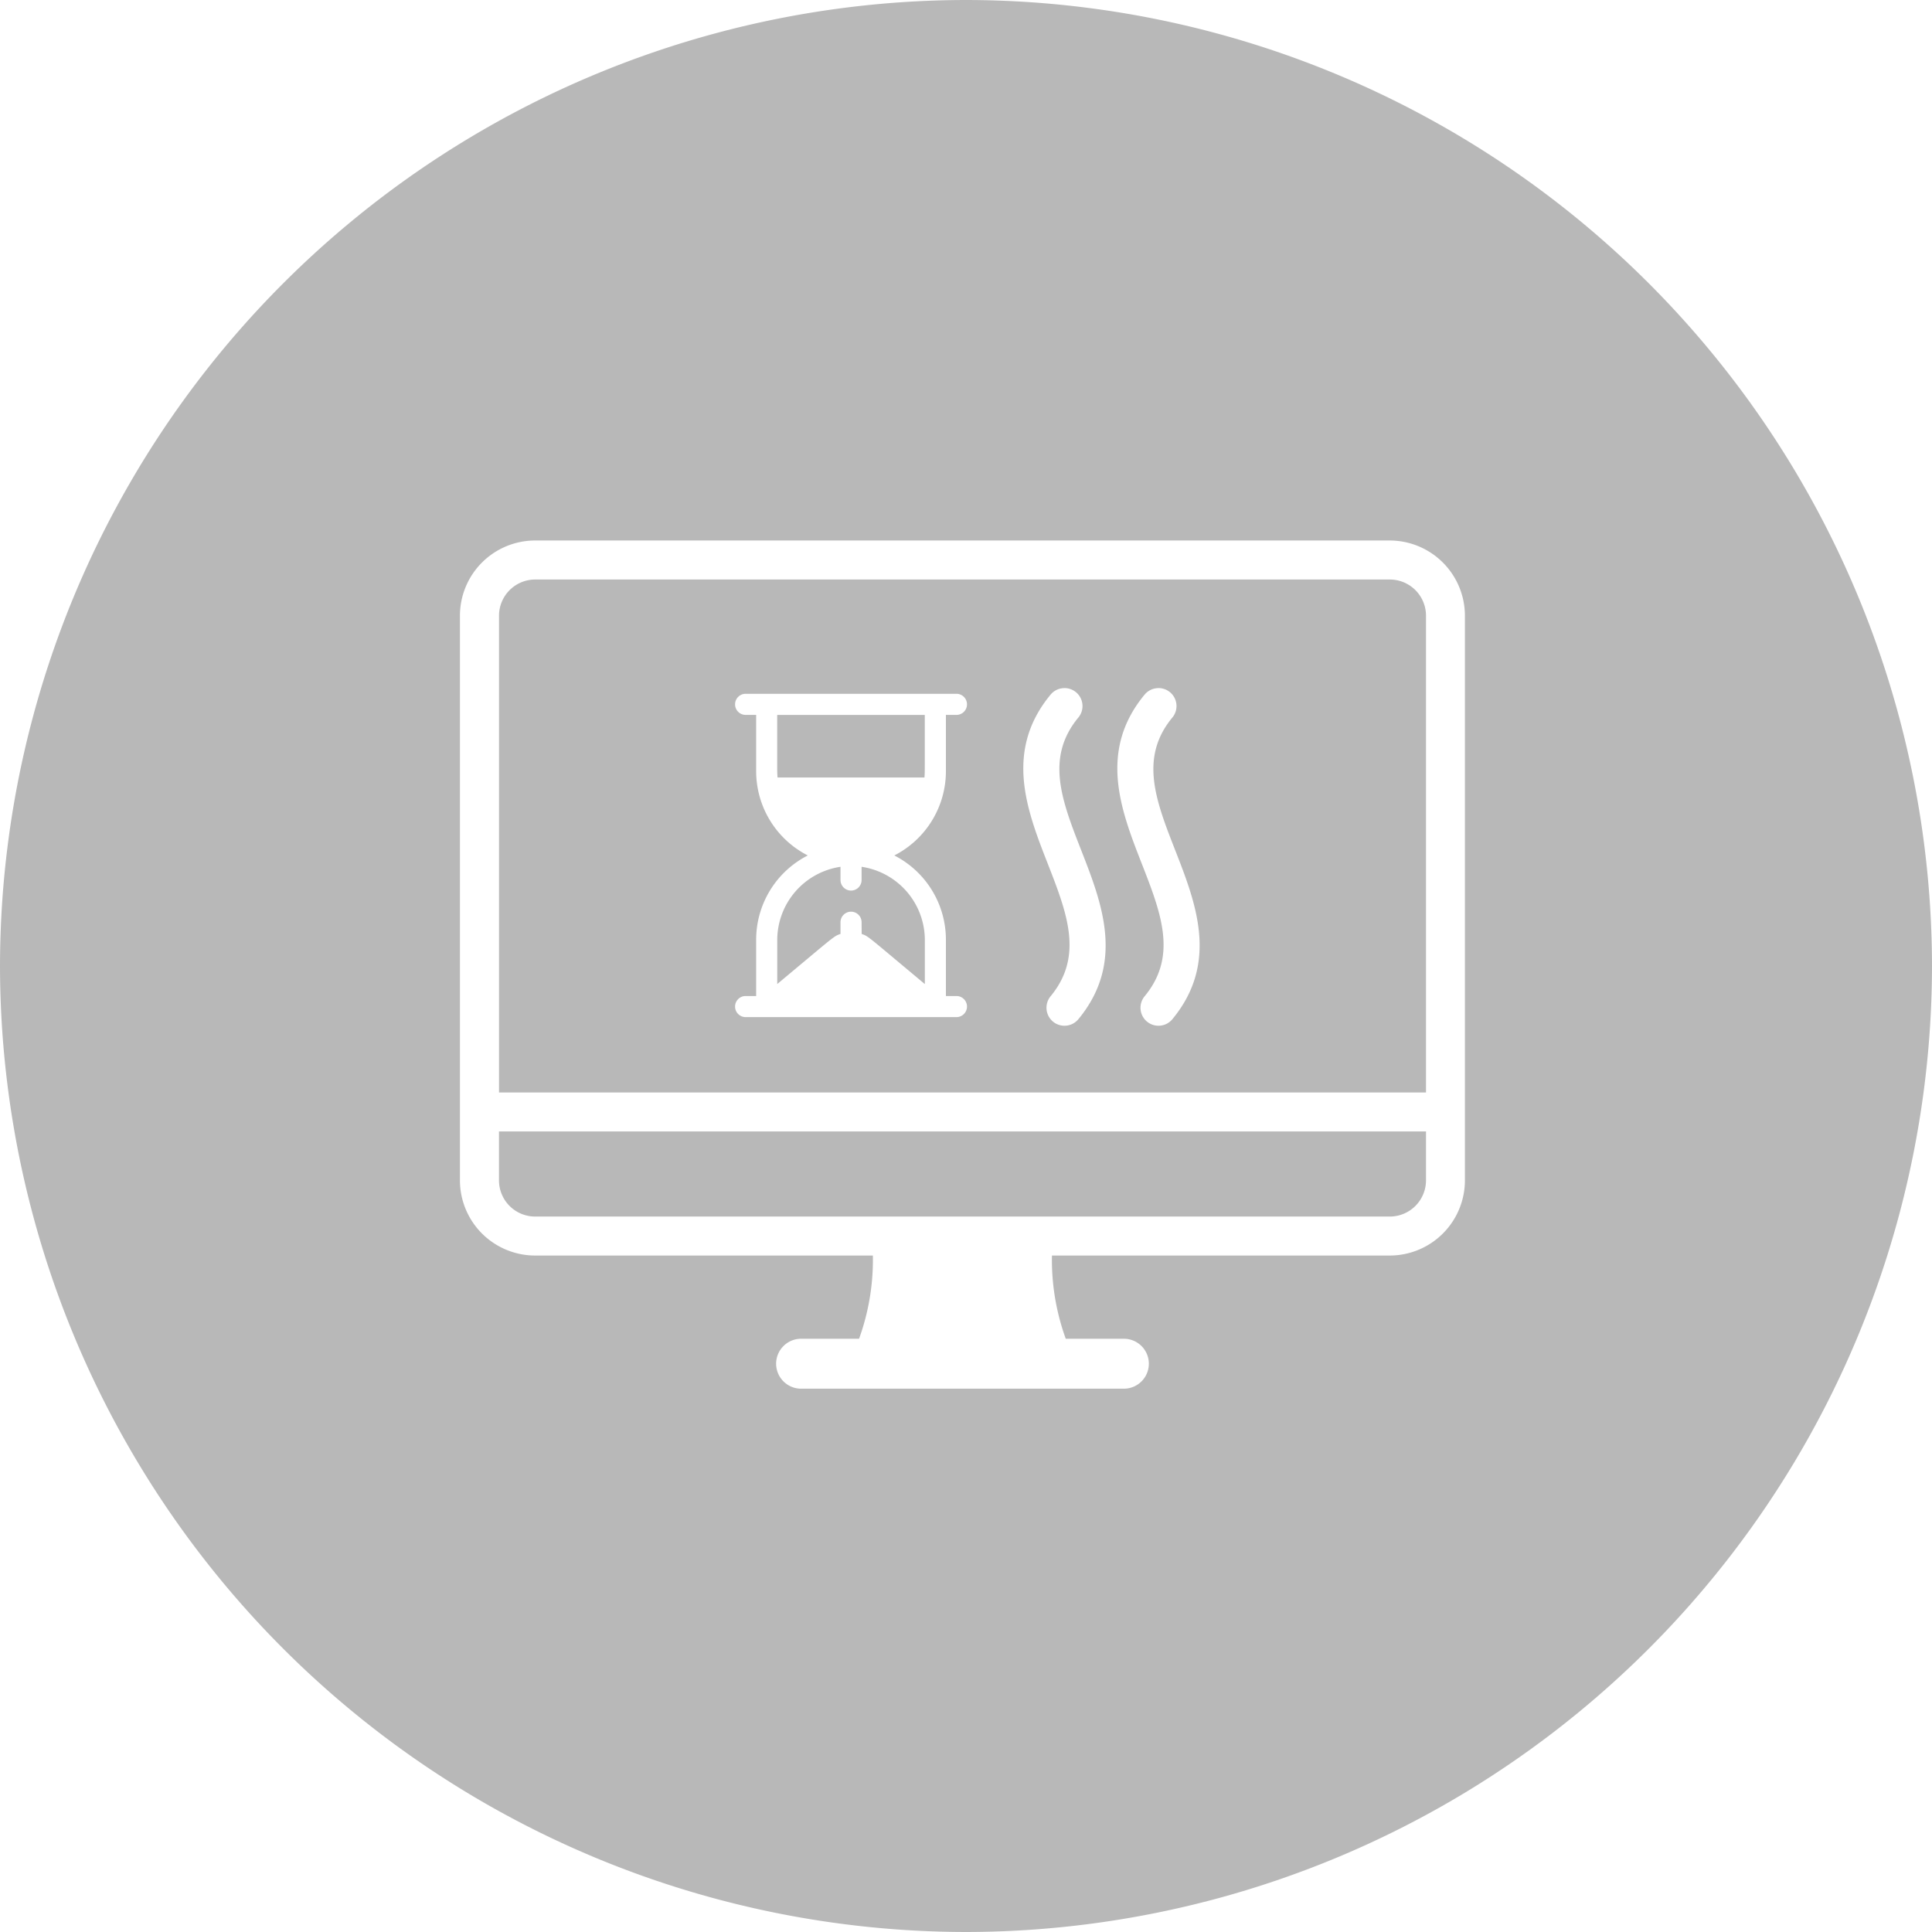 <svg xmlns="http://www.w3.org/2000/svg" viewBox="5764 5921 168 168"><defs><style>.a{fill:#b8b8b8;}</style></defs><path class="a" d="M-1018,4566a84.1,84.1,0,0,1-84-84,84.1,84.1,0,0,1,84-84,84.1,84.1,0,0,1,84,84A84.1,84.1,0,0,1-1018,4566Zm-14.341-51.587a2.173,2.173,0,0,0-2.17,2.171,2.173,2.173,0,0,0,2.17,2.171h28.071a2.173,2.173,0,0,0,2.17-2.171,2.173,2.173,0,0,0-2.17-2.171h-5.056a20.126,20.126,0,0,1-1.2-7.236h29.377a6.541,6.541,0,0,0,6.533-6.534v-49.108a6.545,6.545,0,0,0-6.535-6.535h-74.321a6.541,6.541,0,0,0-6.533,6.535v49.108a6.541,6.541,0,0,0,6.533,6.534h29.374a20.164,20.164,0,0,1-1.2,7.236Zm51.195-10.626h-74.321a3.147,3.147,0,0,1-3.143-3.145v-4.257H-978v4.257A3.152,3.152,0,0,1-981.146,4503.788ZM-978,4493h-80.607v-41.461a3.148,3.148,0,0,1,3.143-3.146h74.321a3.148,3.148,0,0,1,3.143,3.146V4493Zm-23.263-35.164a1.562,1.562,0,0,0-1.207.568c-4.068,4.917-2.04,10.105-.251,14.683,1.688,4.319,3.146,8.05.252,11.548a1.568,1.568,0,0,0,.207,2.2,1.571,1.571,0,0,0,1,.36,1.561,1.561,0,0,0,1.206-.567c4.069-4.919,2.042-10.105.253-14.682-1.69-4.32-3.149-8.051-.253-11.552a1.554,1.554,0,0,0,.353-1.145,1.553,1.553,0,0,0-.56-1.058A1.569,1.569,0,0,0-1001.266,4457.833Zm-8.176,0a1.559,1.559,0,0,0-1.207.568c-4.069,4.918-2.041,10.106-.252,14.683,1.688,4.319,3.145,8.05.252,11.548a1.568,1.568,0,0,0,.209,2.2,1.563,1.563,0,0,0,1,.36,1.562,1.562,0,0,0,1.207-.567c4.07-4.922,2.042-10.108.252-14.683-1.688-4.32-3.146-8.051-.252-11.551a1.552,1.552,0,0,0,.353-1.144,1.553,1.553,0,0,0-.561-1.059A1.567,1.567,0,0,0-1009.441,4457.833Zm-27.724,26.774a.919.919,0,0,0-.918.917.918.918,0,0,0,.918.917h18.333a.918.918,0,0,0,.917-.917.918.918,0,0,0-.917-.917h-.917v-4.89a8.227,8.227,0,0,0-4.487-7.333,8.227,8.227,0,0,0,4.487-7.334v-4.888h.917a.918.918,0,0,0,.917-.918.918.918,0,0,0-.917-.917h-18.333a.919.919,0,0,0-.918.917.919.919,0,0,0,.918.918h.916v4.888a8.226,8.226,0,0,0,4.489,7.334,8.224,8.224,0,0,0-4.489,7.333v4.89Zm15.583-1.039h0l-2.525-2.111c-2.476-2.074-2.476-2.074-2.967-2.247l-.007-1.019a.918.918,0,0,0-.917-.917.918.918,0,0,0-.917.917v1.017c-.5.176-.5.176-3.039,2.3l-2.461,2.056v-3.849a6.446,6.446,0,0,1,5.5-6.344v1.149a.918.918,0,0,0,.917.918.918.918,0,0,0,.917-.918v-1.149a6.446,6.446,0,0,1,5.5,6.344v3.851Zm-.029-17.963h-12.778c-.032-.382-.032-.382-.03-2.338l0-3.1h12.834l0,3.139c0,1.924,0,1.924-.03,2.3h0Z" transform="translate(6866 1523)"/></svg>